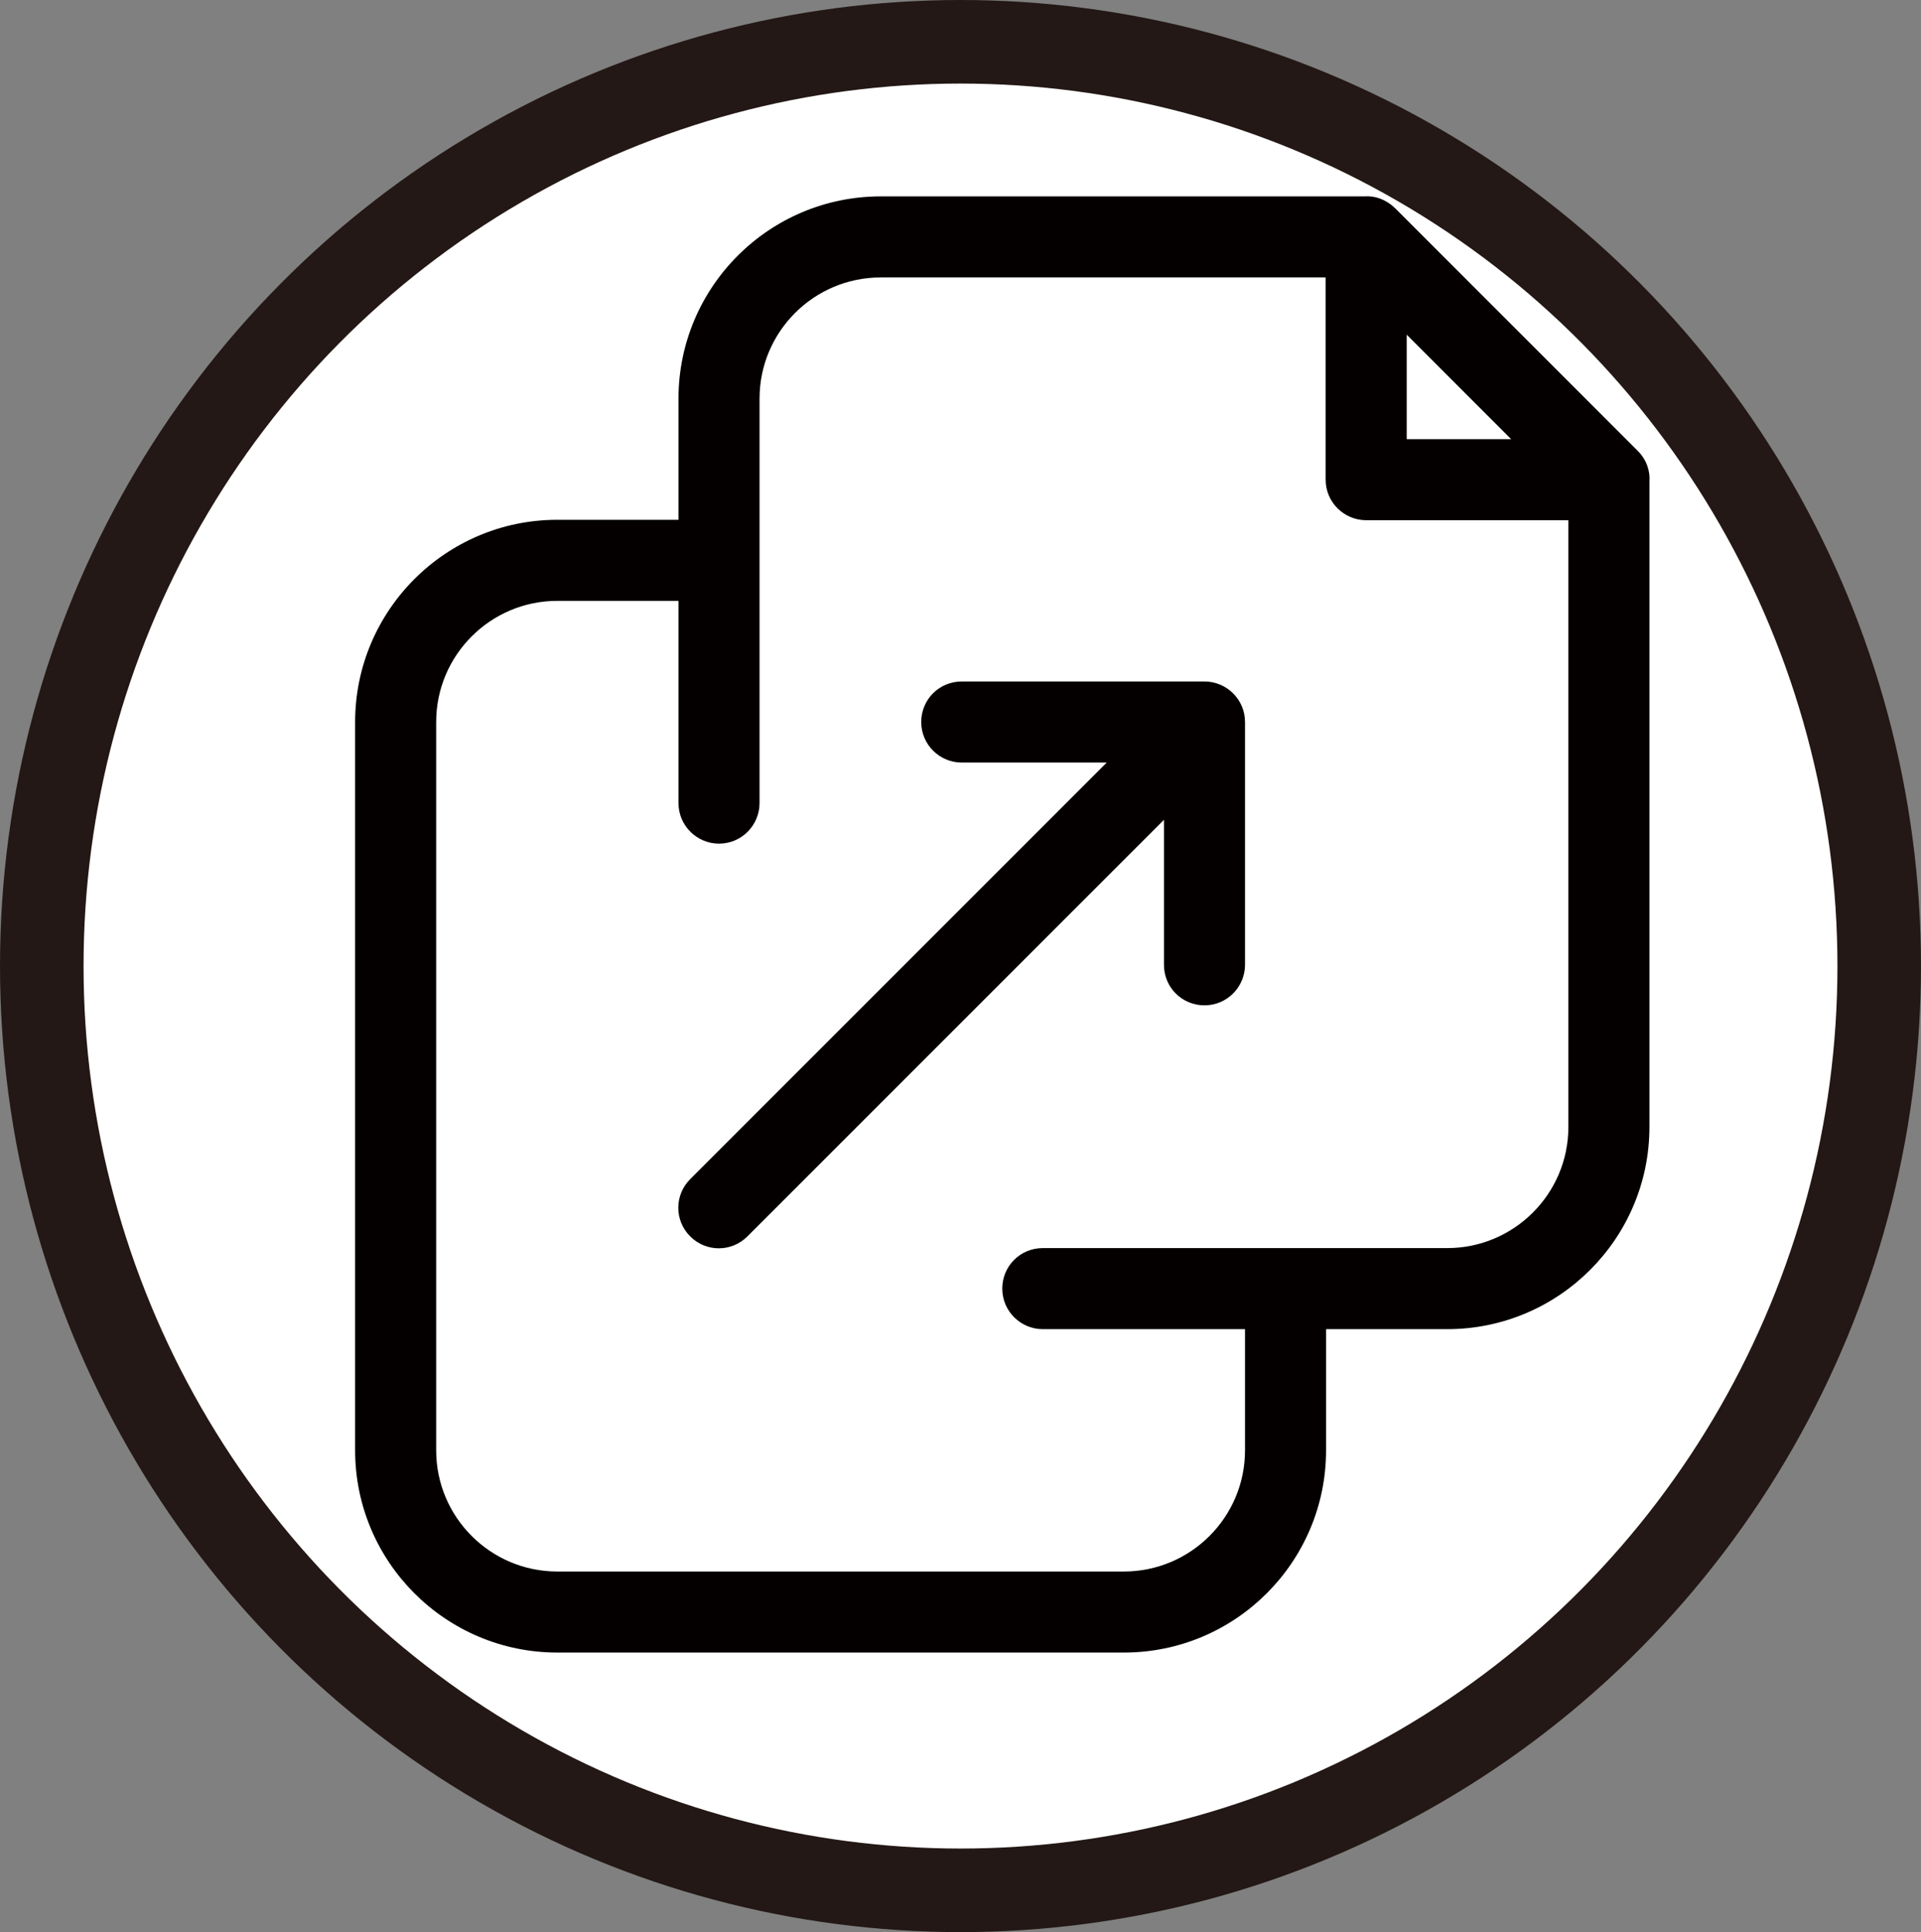 <?xml version="1.0" encoding="UTF-8"?>
<svg id="_レイヤー_2" data-name="レイヤー 2" xmlns="http://www.w3.org/2000/svg" viewBox="0 0 45.98 46.24">
  <rect x="0" y="0" width="45.98" height="46.24" fill="#808080" stroke="none"/>
  <defs>
    <style>
      .cls-1 {
        fill: #040000;
        stroke-width: 0px;
      }

      .cls-2 {
        fill: #fff;
        stroke: #231815;
        stroke-miterlimit: 10;
        stroke-width: 2px;
      }
    </style>
  </defs>
  <g id="_レイヤー_1-2" data-name="レイヤー 1">
    <ellipse class="cls-2" cx="22.99" cy="23.12" rx="21.99" ry="22.12"/>
    <path class="cls-1" d="m16.24,12.44v-2.9c0-2.67,2.17-4.84,4.84-4.84h11.57c.26-.02.52.07.74.28l5.81,5.81c.21.21.3.48.28.74v15.44c0,2.67-2.17,4.84-4.84,4.84h-2.9v2.9c0,2.67-2.17,4.84-4.84,4.84h-13.56c-2.67,0-4.84-2.17-4.84-4.84v-17.43c0-2.67,2.17-4.84,4.84-4.84h2.9Zm0,1.94h-2.9c-1.6,0-2.9,1.3-2.9,2.9v17.43c0,1.6,1.3,2.9,2.9,2.9h13.56c1.6,0,2.9-1.3,2.9-2.9v-2.9h-4.84c-.53,0-.97-.43-.97-.97s.43-.97.97-.97h9.68c1.6,0,2.9-1.3,2.9-2.9v-14.52h-4.84c-.53,0-.97-.43-.97-.97v-4.84h-10.65c-1.6,0-2.9,1.3-2.9,2.9v9.68c0,.53-.43.97-.97.97h0c-.53,0-.97-.43-.97-.97v-4.84Zm17.43-3.87h2.5l-2.5-2.5v2.5Zm-7.18,7.74h-3.47c-.53,0-.97-.43-.97-.97s.43-.97.97-.97h5.81c.53,0,.97.43.97.97v5.81c0,.53-.43.97-.97.97s-.97-.43-.97-.97v-3.47l-9.97,9.97c-.38.38-.99.38-1.37,0-.38-.38-.38-.99,0-1.37l9.97-9.97h0Z"/>
  </g>
</svg>